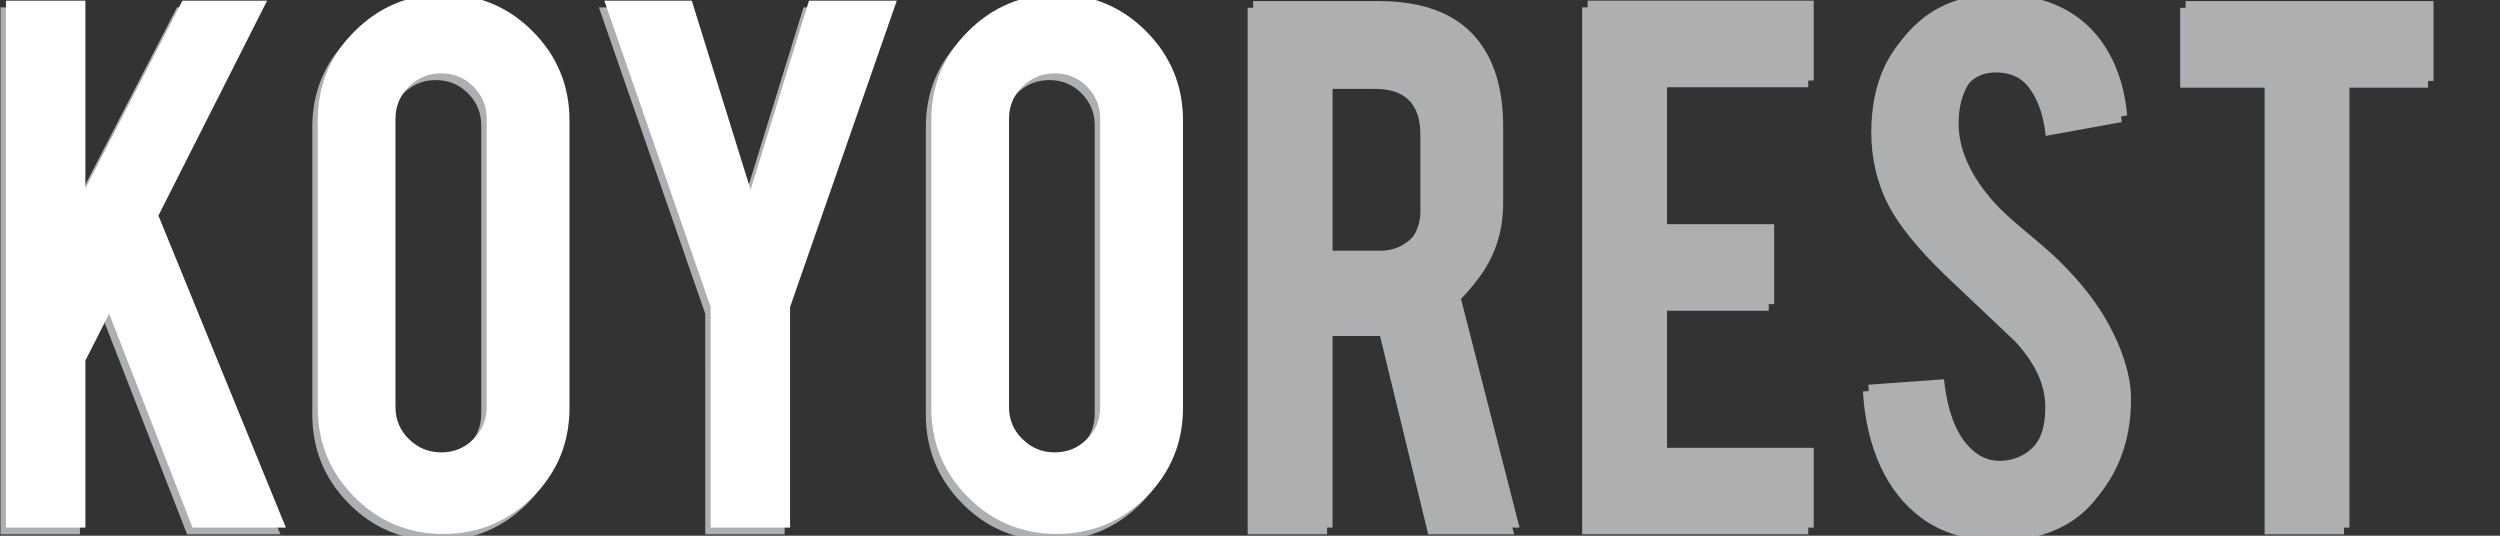 <?xml version="1.0" encoding="utf-8"?>
<!-- Generator: Adobe Illustrator 12.0.0, SVG Export Plug-In . SVG Version: 6.00 Build 51448)  -->
<!DOCTYPE svg PUBLIC "-//W3C//DTD SVG 1.1//EN" "http://www.w3.org/Graphics/SVG/1.1/DTD/svg11.dtd">
<svg  version="1.1" id="Layer_1" xmlns="http://www.w3.org/2000/svg" xmlns:xlink="http://www.w3.org/1999/xlink" width="126" height="27" viewBox="0 0 126 27"
	 overflow="visible" enable-background="new 0 0 126 27" xml:space="preserve">
<rect x="0" y="0" width="126" height="27" fill="#333333" stroke="none"/>
<g>
	<path fill="#ADAFB2" d="M4.029,18.512v8.418H0.025V0.372h4.003v9.467L8.92,0.372h4.268L7.709,11.204l6.425,15.726H9.429
		L5.227,16.148L4.029,18.512z"/>
	<path fill="#ADAFB2" d="M22.073,0.054c1.764,0,3.265,0.622,4.5,1.863c1.236,1.243,1.854,2.74,1.854,4.49v14.487
		c0,1.764-0.623,3.266-1.864,4.498c-1.243,1.235-2.74,1.854-4.49,1.854c-1.766,0-3.262-0.621-4.49-1.863
		c-1.229-1.241-1.843-2.739-1.843-4.489V6.408c0-1.765,0.622-3.265,1.864-4.5C18.846,0.673,20.336,0.054,22.073,0.054z
		 M24.254,6.323c0-0.635-0.222-1.175-0.667-1.62c-0.444-0.445-0.984-0.667-1.62-0.667c-0.636,0-1.18,0.222-1.631,0.667
		c-0.452,0.444-0.679,0.985-0.679,1.62v14.528c0,0.635,0.227,1.176,0.679,1.619c0.451,0.445,0.995,0.668,1.631,0.668
		c0.635,0,1.175-0.223,1.62-0.668c0.445-0.443,0.667-0.984,0.667-1.619V6.323z"/>
	<path fill="#ADAFB2" d="M35.543,15.811L30.185,0.372h4.406l2.965,9.531l2.943-9.531h4.426l-5.379,15.438V26.93h-4.002
		L35.543,15.811L35.543,15.811z"/>
	<path fill="#ADAFB2" d="M52.994,0.054c1.765,0,3.265,0.622,4.5,1.863c1.235,1.243,1.854,2.74,1.854,4.49v14.487
		c0,1.764-0.622,3.266-1.864,4.498c-1.242,1.235-2.739,1.854-4.49,1.854c-1.765,0-3.261-0.621-4.49-1.863
		c-1.228-1.241-1.842-2.739-1.842-4.489V6.408c0-1.765,0.622-3.265,1.864-4.5C49.767,0.673,51.257,0.054,52.994,0.054z
		 M55.175,6.323c0-0.635-0.222-1.175-0.668-1.62c-0.444-0.445-0.984-0.667-1.619-0.667c-0.636,0-1.18,0.222-1.631,0.667
		c-0.452,0.444-0.678,0.985-0.678,1.62v14.528c0,0.635,0.226,1.176,0.678,1.619c0.451,0.445,0.995,0.668,1.631,0.668
		c0.635,0,1.175-0.223,1.619-0.668c0.446-0.443,0.668-0.984,0.668-1.619V6.323z"/>
	<path fill="#ADAFB2" d="M69.195,0.393c2.229,0,3.867,0.614,4.912,1.843c0.918,1.073,1.377,2.57,1.377,4.49v3.854
		c0,1.878-0.713,3.465-2.141,4.764l2.967,11.586h-4.328l-2.428-9.996c-0.113,0-0.232,0-0.359,0h-2.31v9.996h-4.003V0.393H69.195z
		 M71.587,6.789c0-1.539-0.761-2.309-2.286-2.309h-2.414v8.493h2.414c0.637,0,1.176-0.227,1.621-0.679
		c0.443-0.451,0.665-0.995,0.665-1.63V6.789z"/>
	<path fill="#ADAFB2" d="M79.741,26.93V0.372h11.395v4.025h-7.392v7.242h5.4v4.023h-5.4v7.244h7.392v4.023H79.741L79.741,26.93z"/>
	<path fill="#ADAFB2" d="M107.127,20.322c0.027,1.85-0.454,3.432-1.441,4.744c-0.648,0.889-1.565,1.518-2.752,1.885
		c-0.637,0.197-1.377,0.297-2.225,0.297c-1.566,0-2.866-0.389-3.896-1.166c-0.86-0.635-1.543-1.5-2.045-2.594
		c-0.5-1.094-0.793-2.348-0.877-3.76l3.811-0.275c0.172,1.547,0.578,2.668,1.229,3.363c0.479,0.524,1.03,0.774,1.652,0.746
		c0.876-0.027,1.572-0.459,2.098-1.293c0.269-0.41,0.401-0.996,0.401-1.761c0-1.102-0.502-2.196-1.504-3.284
		c-0.791-0.748-1.978-1.873-3.56-3.372c-1.326-1.285-2.266-2.437-2.815-3.455c-0.593-1.145-0.89-2.388-0.89-3.731
		c0-2.416,0.813-4.247,2.437-5.49c1.002-0.749,2.244-1.124,3.728-1.124c1.426,0,2.646,0.317,3.662,0.953
		c0.793,0.495,1.432,1.187,1.918,2.076s0.779,1.914,0.879,3.071l-3.834,0.698c-0.112-1.087-0.422-1.934-0.932-2.542
		c-0.367-0.437-0.896-0.656-1.588-0.656c-0.734,0-1.293,0.325-1.673,0.974c-0.312,0.522-0.466,1.172-0.466,1.948
		c0,1.215,0.521,2.45,1.564,3.707c0.396,0.48,0.989,1.045,1.779,1.694c0.934,0.777,1.547,1.32,1.844,1.631
		c0.987,0.989,1.75,1.961,2.286,2.92c0.256,0.453,0.46,0.869,0.615,1.252C106.915,18.727,107.111,19.574,107.127,20.322z"/>
	<path fill="#ADAFB2" d="M114.137,4.417h-4.257V0.393h12.494v4.024h-4.235V26.93h-4.002V4.417L114.137,4.417z"/>
</g>
<g>
	<path fill="#FFFFFF" d="M4.303,18.174v8.418H0.3V0.033h4.003V9.5l4.892-9.467h4.268L7.984,10.866l6.425,15.726H9.704L5.501,15.811
		L4.303,18.174z"/>
	<path fill="#FFFFFF" d="M22.348-0.284c1.764,0,3.265,0.622,4.5,1.863c1.236,1.243,1.854,2.74,1.854,4.49v14.488
		c0,1.764-0.623,3.266-1.864,4.498c-1.243,1.235-2.74,1.854-4.49,1.854c-1.766,0-3.262-0.621-4.49-1.863
		c-1.229-1.241-1.843-2.739-1.843-4.489V6.069c0-1.765,0.622-3.265,1.864-4.5C19.121,0.334,20.611-0.284,22.348-0.284z
		 M24.529,5.984c0-0.635-0.222-1.175-0.667-1.62c-0.444-0.445-0.984-0.667-1.62-0.667c-0.636,0-1.18,0.222-1.631,0.667
		c-0.452,0.444-0.679,0.985-0.679,1.62v14.53c0,0.635,0.227,1.176,0.679,1.618c0.451,0.445,0.995,0.668,1.631,0.668
		c0.635,0,1.175-0.223,1.62-0.668c0.445-0.442,0.667-0.983,0.667-1.618V5.984z"/>
	<path fill="#FFFFFF" d="M35.817,15.473L30.459,0.033h4.406l2.965,9.531l2.943-9.531h4.426L39.82,15.473v11.119h-4.002
		L35.817,15.473L35.817,15.473z"/>
	<path fill="#FFFFFF" d="M53.268-0.284c1.765,0,3.265,0.622,4.5,1.863c1.235,1.243,1.854,2.74,1.854,4.49v14.488
		c0,1.764-0.622,3.266-1.864,4.498c-1.242,1.235-2.739,1.854-4.49,1.854c-1.765,0-3.261-0.621-4.49-1.863
		c-1.228-1.241-1.842-2.739-1.842-4.489V6.069c0-1.765,0.622-3.265,1.864-4.5C50.042,0.334,51.532-0.284,53.268-0.284z M55.45,5.984
		c0-0.635-0.222-1.175-0.668-1.62c-0.444-0.445-0.984-0.667-1.619-0.667c-0.636,0-1.18,0.222-1.631,0.667
		c-0.452,0.444-0.678,0.985-0.678,1.62v14.53c0,0.635,0.226,1.176,0.678,1.618c0.451,0.445,0.995,0.668,1.631,0.668
		c0.635,0,1.175-0.223,1.619-0.668c0.446-0.442,0.668-0.983,0.668-1.618V5.984z"/>
	<path fill="#AFAFAF" d="M69.471,0.054c2.229,0,3.867,0.614,4.912,1.843c0.917,1.073,1.377,2.57,1.377,4.49v3.854
		c0,1.878-0.714,3.466-2.141,4.764l2.966,11.586h-4.328l-2.428-9.995c-0.113,0-0.231,0-0.358,0h-2.31v9.995h-4.003V0.054H69.471z
		 M71.861,6.451c0-1.539-0.762-2.309-2.286-2.309h-2.414v8.493h2.414c0.636,0,1.176-0.227,1.62-0.679
		c0.443-0.451,0.666-0.995,0.666-1.63V6.451z"/>
	<path fill="#AFAFAF" d="M80.016,26.592V0.033H91.41v4.025h-7.393V11.3h5.4v4.024h-5.4v7.244h7.393v4.022L80.016,26.592
		L80.016,26.592z"/>
	<path fill="#AFAFAF" d="M107.4,19.984c0.027,1.85-0.453,3.432-1.44,4.744c-0.649,0.889-1.565,1.518-2.753,1.885
		c-0.637,0.197-1.376,0.297-2.225,0.297c-1.566,0-2.865-0.389-3.896-1.166c-0.86-0.635-1.543-1.5-2.045-2.594
		c-0.5-1.094-0.794-2.349-0.878-3.76l3.811-0.275c0.172,1.547,0.58,2.668,1.229,3.363c0.479,0.524,1.03,0.774,1.651,0.746
		c0.877-0.027,1.574-0.459,2.098-1.293c0.27-0.41,0.402-0.996,0.402-1.761c0-1.103-0.502-2.196-1.504-3.285
		c-0.791-0.747-1.978-1.872-3.56-3.372c-1.327-1.285-2.267-2.437-2.815-3.455c-0.594-1.145-0.891-2.388-0.891-3.731
		c0-2.416,0.813-4.247,2.438-5.49c1.002-0.749,2.244-1.124,3.728-1.124c1.426,0,2.646,0.317,3.662,0.953
		c0.792,0.495,1.431,1.187,1.917,2.076c0.486,0.889,0.779,1.914,0.88,3.071l-3.834,0.698c-0.112-1.087-0.423-1.934-0.933-2.542
		c-0.366-0.437-0.896-0.656-1.588-0.656c-0.733,0-1.293,0.325-1.672,0.974c-0.313,0.522-0.467,1.172-0.467,1.948
		c0,1.215,0.522,2.45,1.565,3.707c0.396,0.48,0.989,1.045,1.778,1.694c0.934,0.777,1.547,1.32,1.844,1.631
		c0.988,0.989,1.75,1.962,2.287,2.921c0.256,0.453,0.459,0.869,0.615,1.252C107.189,18.389,107.387,19.236,107.4,19.984z"/>
	<path fill="#AFAFAF" d="M114.411,4.079h-4.257V0.054h12.494v4.024h-4.235v22.513h-4.002V4.079z"/>
</g>
</svg>
